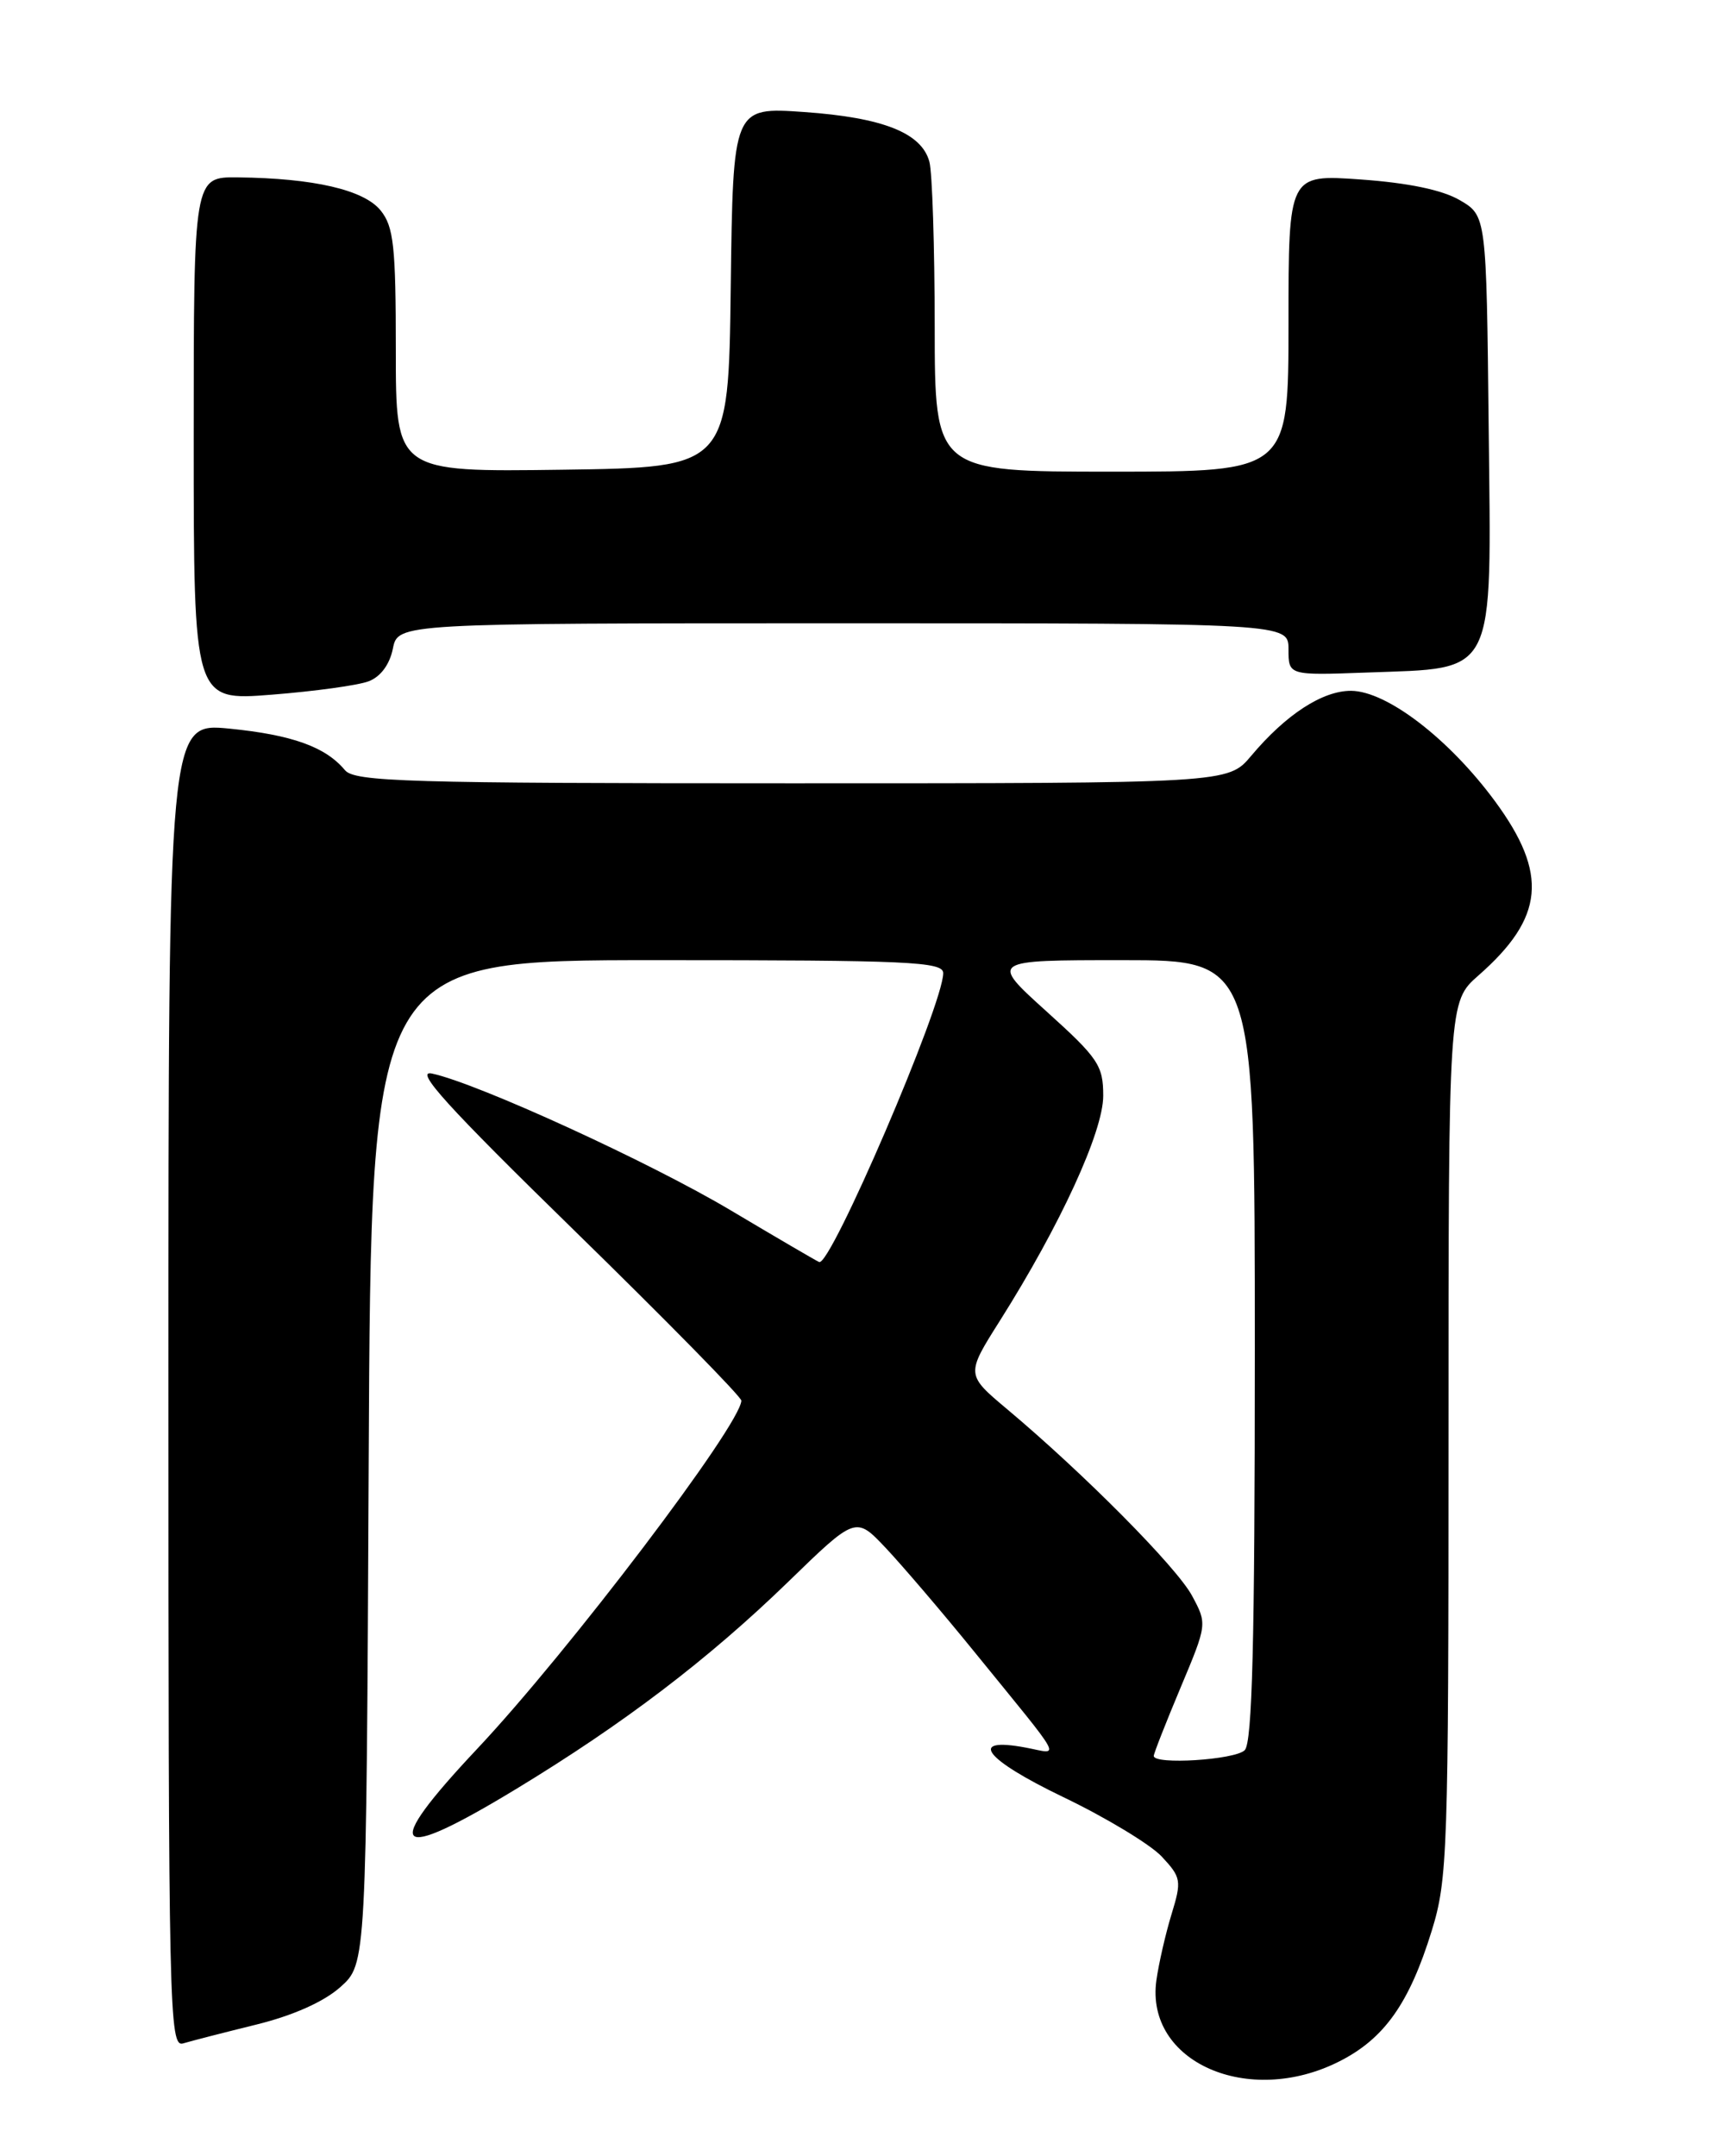 <?xml version="1.0" encoding="UTF-8" standalone="no"?>
<!DOCTYPE svg PUBLIC "-//W3C//DTD SVG 1.1//EN" "http://www.w3.org/Graphics/SVG/1.1/DTD/svg11.dtd" >
<svg xmlns="http://www.w3.org/2000/svg" xmlns:xlink="http://www.w3.org/1999/xlink" version="1.1" viewBox="0 0 204 256">
 <g >
 <path fill="currentColor"
d=" M 159.03 244.75 C 164.38 242.05 167.35 237.85 170.01 229.23 C 171.89 223.15 172.00 219.88 172.00 170.86 C 172.00 118.94 172.00 118.94 175.55 115.82 C 183.38 108.95 183.87 103.76 177.52 95.13 C 172.07 87.73 164.69 82.06 160.44 82.02 C 157.05 82.00 152.70 84.82 148.56 89.75 C 145.82 93.00 145.82 93.00 94.03 93.00 C 48.25 93.00 42.09 92.82 40.95 91.43 C 38.66 88.68 34.69 87.25 27.25 86.51 C 20.00 85.80 20.00 85.80 20.00 164.47 C 20.00 238.92 20.09 243.11 21.75 242.61 C 22.71 242.32 26.61 241.32 30.42 240.38 C 34.80 239.30 38.46 237.67 40.42 235.92 C 43.50 233.17 43.50 233.17 43.78 173.58 C 44.06 114.00 44.06 114.00 78.03 114.00 C 107.93 114.00 112.00 114.18 112.00 115.54 C 112.00 119.27 98.61 150.43 97.27 149.84 C 96.84 149.65 92.13 146.89 86.78 143.71 C 77.18 137.99 56.72 128.62 51.29 127.46 C 49.15 127.00 53.09 131.35 68.28 146.18 C 79.16 156.81 88.05 165.86 88.03 166.30 C 87.91 169.22 67.49 196.13 56.66 207.64 C 45.16 219.86 46.58 221.33 61.28 212.41 C 74.07 204.65 84.10 197.01 93.56 187.84 C 101.61 180.02 101.61 180.02 105.15 183.76 C 107.09 185.82 111.80 191.32 115.60 196.00 C 126.63 209.57 125.93 208.26 121.80 207.49 C 114.86 206.19 116.87 208.85 126.22 213.35 C 131.33 215.80 136.60 218.99 137.95 220.43 C 140.26 222.91 140.33 223.29 139.11 227.28 C 138.40 229.60 137.59 233.14 137.31 235.14 C 135.98 244.81 148.21 250.22 159.03 244.75 Z  M 43.77 80.89 C 45.19 80.36 46.27 78.89 46.65 77.02 C 47.25 74.00 47.25 74.00 100.12 74.00 C 153.00 74.00 153.00 74.00 153.00 77.10 C 153.00 80.19 153.00 80.19 162.30 79.85 C 177.81 79.27 177.09 80.73 176.77 50.77 C 176.50 25.61 176.50 25.61 173.33 23.76 C 171.26 22.55 167.20 21.71 161.58 21.31 C 153.00 20.70 153.00 20.70 153.00 38.35 C 153.00 56.00 153.00 56.00 132.00 56.00 C 111.00 56.00 111.00 56.00 110.99 38.75 C 110.98 29.26 110.70 20.47 110.36 19.21 C 109.44 15.78 104.86 13.96 95.47 13.30 C 87.04 12.71 87.04 12.71 86.77 34.10 C 86.50 55.50 86.50 55.50 66.75 55.77 C 47.00 56.04 47.00 56.04 47.00 41.63 C 47.00 29.20 46.75 26.91 45.19 24.98 C 43.21 22.54 37.25 21.16 28.25 21.06 C 23.00 21.00 23.00 21.00 23.00 52.11 C 23.00 83.21 23.00 83.21 32.25 82.48 C 37.34 82.08 42.52 81.37 43.77 80.89 Z  M 137.00 208.48 C 137.00 208.19 138.43 204.55 140.18 200.38 C 143.35 192.83 143.35 192.81 141.54 189.45 C 139.72 186.07 128.73 174.98 119.60 167.32 C 114.69 163.20 114.69 163.20 118.73 156.81 C 125.91 145.44 131.00 134.36 131.00 130.10 C 131.00 126.50 130.41 125.63 124.26 120.08 C 117.53 114.00 117.53 114.00 133.26 114.00 C 149.00 114.00 149.00 114.00 149.00 160.30 C 149.00 194.98 148.70 206.90 147.80 207.80 C 146.65 208.95 137.00 209.56 137.00 208.48 Z "/>
</g>
</svg>